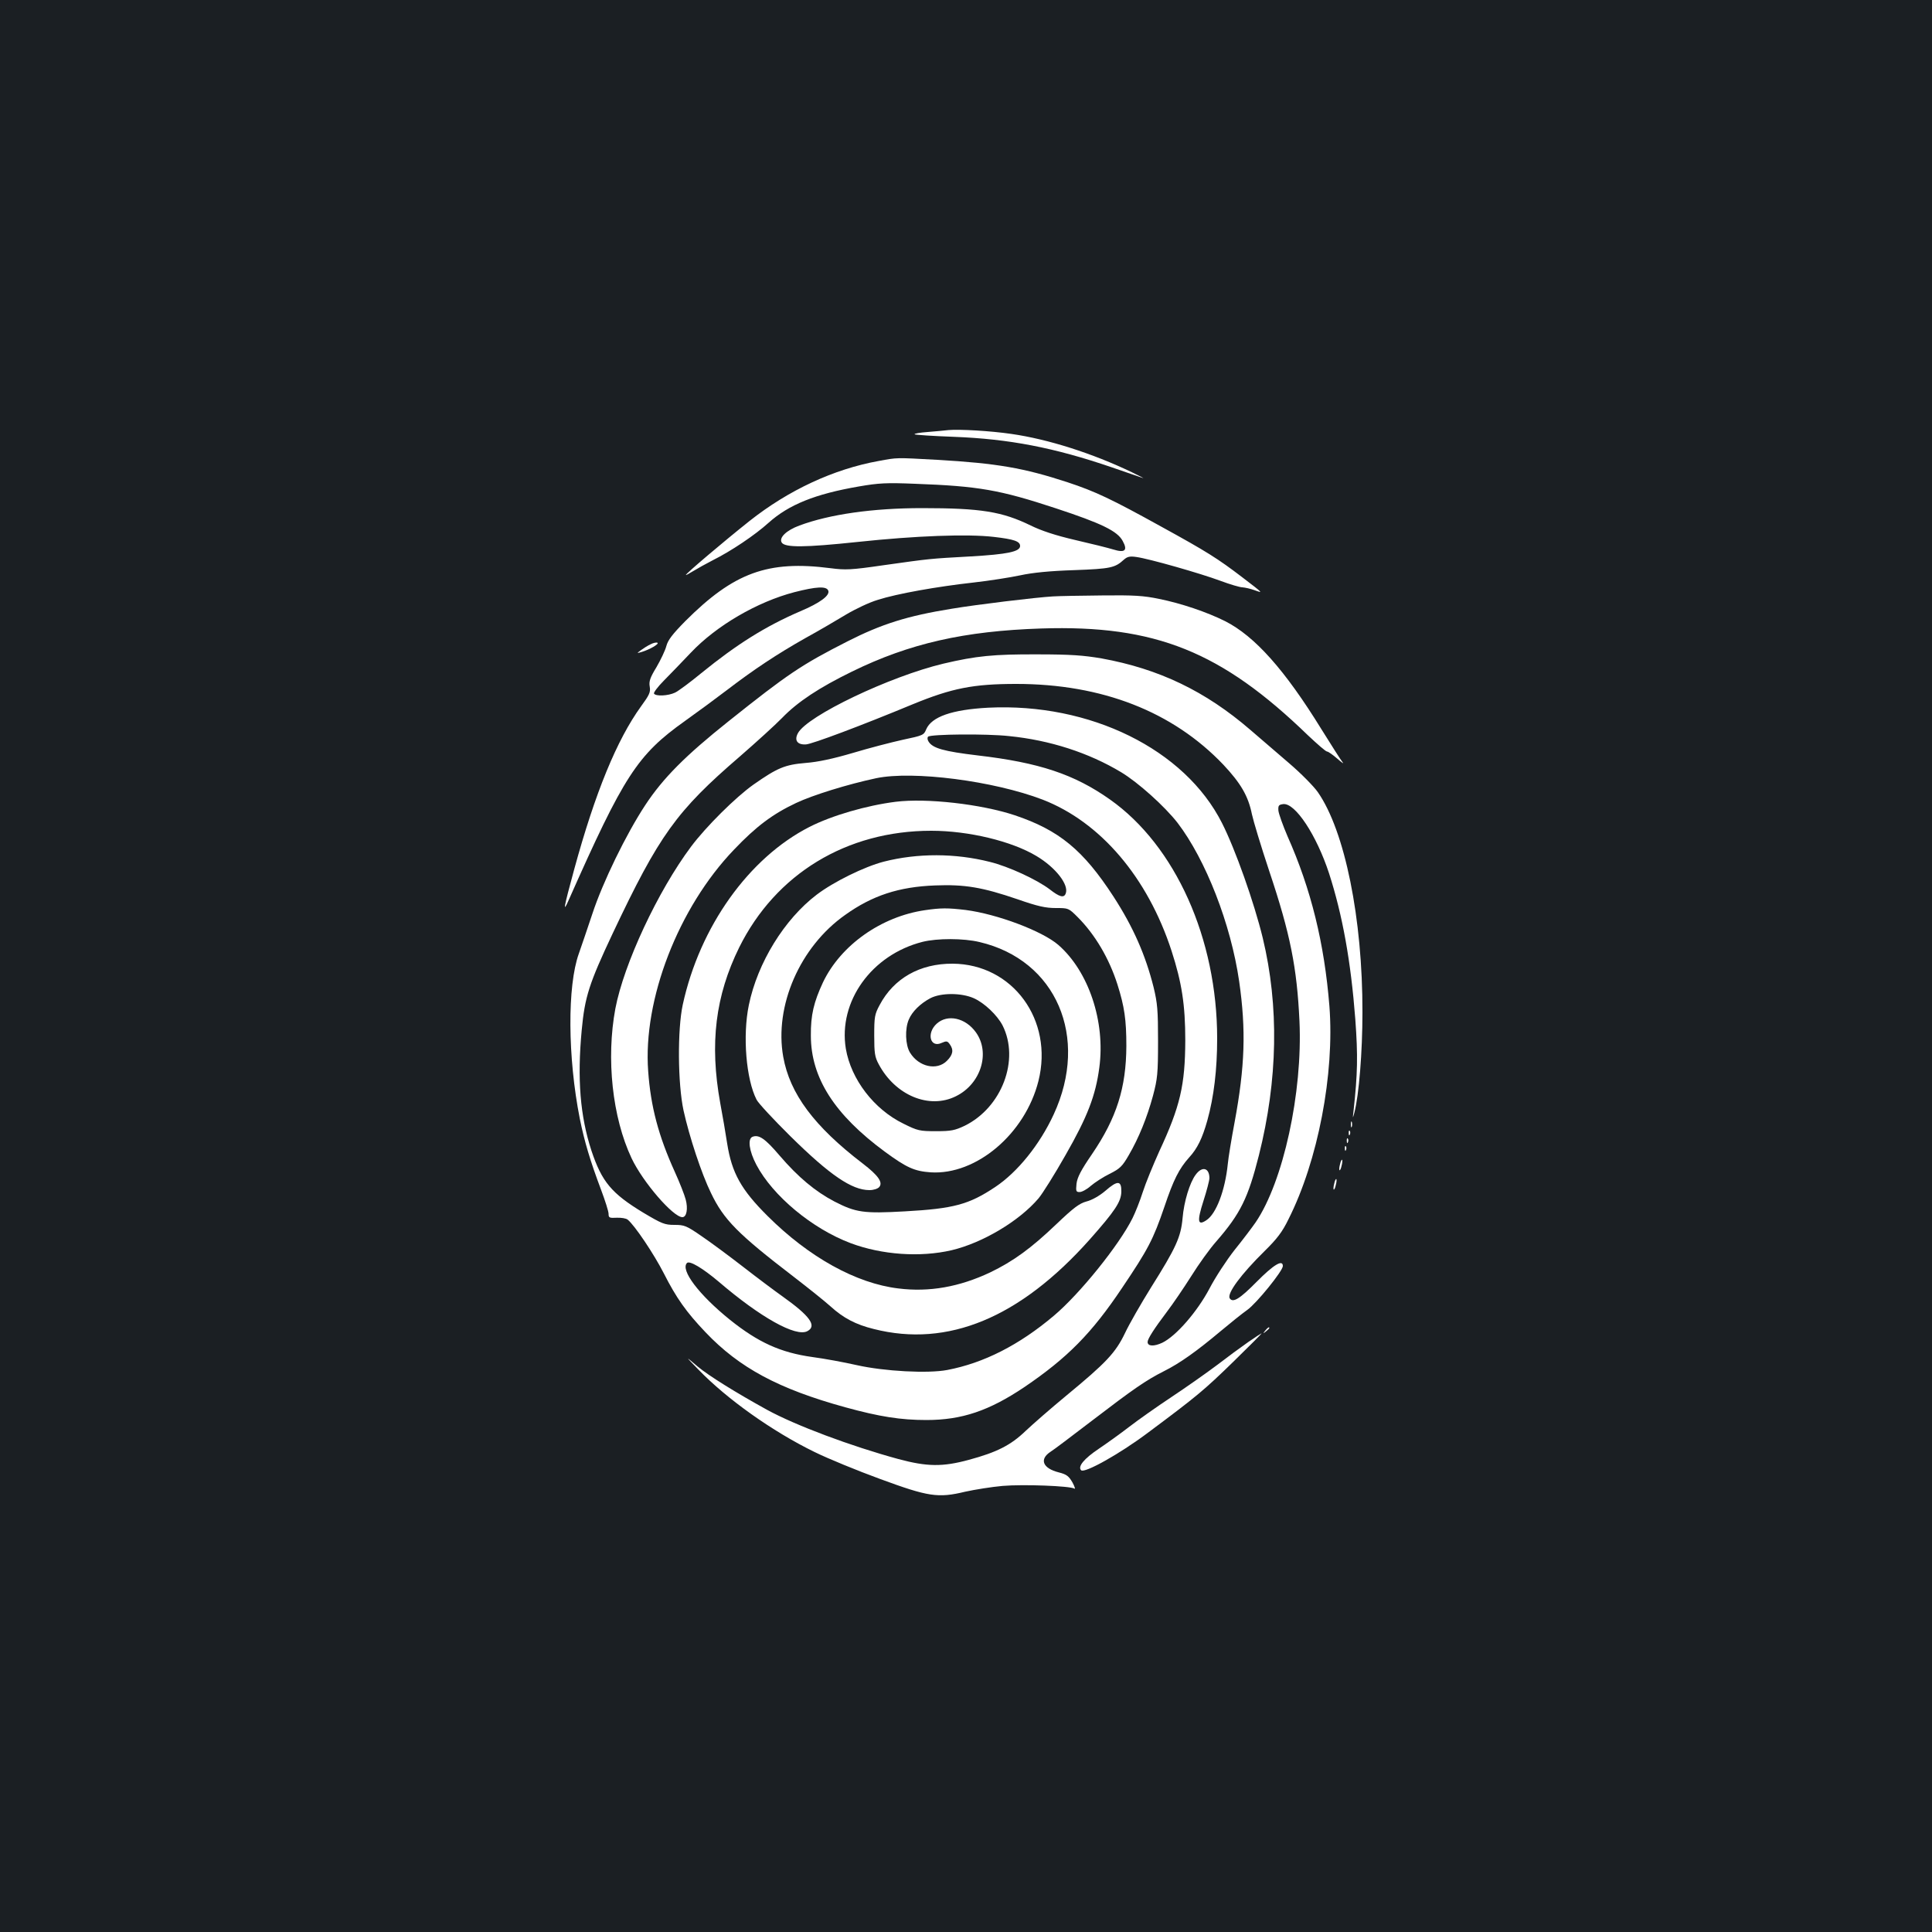 <?xml version="1.0" standalone="no"?>
<!DOCTYPE svg PUBLIC "-//W3C//DTD SVG 20010904//EN"
 "http://www.w3.org/TR/2001/REC-SVG-20010904/DTD/svg10.dtd">
<svg version="1.0" xmlns="http://www.w3.org/2000/svg"
 width="1000pt" height="1000pt" viewBox="0 0 1000 1000"
 preserveAspectRatio="xMidYMid meet">
<rect width="100%" height="100%" fill="#1b1f23"/>
<g transform="translate(0,1000) scale(0.1,-0.1)"
fill="#ffffff" stroke="none">
<path d="M4910 7774 c-19 -2 -68 -7 -108 -10 -41 -3 -71 -8 -68 -12 4 -3 95
-9 204 -13 286 -11 519 -56 817 -158 77 -27 149 -51 160 -55 11 -4 -14 9 -55
29 -206 99 -436 172 -625 199 -109 16 -270 25 -325 20z"/>
<path d="M4548 7614 c-233 -42 -467 -151 -669 -311 -137 -109 -329 -272 -329
-279 0 -2 17 7 38 20 21 13 66 38 101 56 96 48 218 130 289 194 105 94 241
149 467 188 103 18 145 20 290 14 329 -12 439 -31 730 -127 237 -78 319 -118
346 -169 27 -49 12 -63 -49 -44 -26 8 -114 30 -197 49 -103 24 -175 48 -230
75 -148 72 -257 90 -562 90 -256 0 -479 -32 -635 -90 -68 -25 -107 -63 -92
-88 17 -27 119 -26 394 3 300 32 569 42 704 26 105 -12 136 -23 136 -47 0 -29
-64 -43 -256 -54 -215 -12 -205 -11 -454 -46 -165 -24 -194 -25 -271 -15 -325
42 -501 -23 -752 -274 -66 -67 -90 -98 -98 -129 -6 -23 -29 -71 -51 -109 -33
-54 -40 -74 -35 -101 5 -29 -2 -43 -45 -102 -125 -173 -237 -445 -346 -844
-54 -198 -60 -231 -29 -160 286 645 356 753 602 928 66 47 165 120 220 162
136 104 256 184 405 268 69 38 163 93 209 121 47 28 120 63 164 76 99 32 308
69 497 90 80 9 188 26 240 37 64 14 155 23 280 27 189 7 211 12 257 54 18 16
31 19 65 14 66 -9 332 -85 434 -123 51 -19 102 -34 115 -34 13 -1 41 -7 63
-15 45 -16 47 -18 -64 67 -127 97 -184 133 -419 262 -255 141 -340 182 -486
230 -226 74 -364 98 -675 116 -217 12 -204 12 -302 -6z m-261 -671 c10 -25
-43 -64 -145 -107 -181 -78 -330 -172 -512 -320 -57 -47 -119 -93 -136 -101
-36 -17 -100 -20 -109 -5 -3 5 20 36 52 68 32 32 94 97 138 143 133 141 345
264 537 314 113 29 166 32 175 8z"/>
<path d="M5450 6913 c-88 -5 -394 -42 -525 -64 -229 -37 -362 -79 -539 -169
-238 -121 -309 -169 -616 -414 -221 -176 -338 -293 -430 -433 -99 -150 -221
-401 -274 -563 -25 -74 -56 -167 -70 -206 -60 -167 -58 -536 5 -854 24 -119
54 -219 110 -368 21 -56 39 -112 39 -125 0 -20 4 -22 42 -20 23 1 49 -3 57
-10 36 -29 136 -178 187 -278 65 -128 116 -200 216 -305 175 -184 378 -293
723 -388 178 -49 288 -66 420 -66 184 0 325 48 508 171 222 151 347 277 505
513 134 199 161 250 219 420 47 140 76 197 128 255 43 47 68 99 94 191 34 122
51 264 51 425 0 516 -216 998 -555 1237 -184 130 -366 191 -685 228 -175 21
-233 37 -254 72 -6 9 -7 21 -2 25 13 13 303 16 419 3 211 -21 412 -86 580
-187 88 -53 225 -176 292 -262 146 -191 276 -524 319 -821 36 -252 30 -439
-24 -730 -16 -85 -32 -182 -35 -215 -14 -137 -60 -258 -111 -291 -45 -30 -49
-6 -15 100 17 53 31 106 31 119 -1 53 -38 62 -71 17 -31 -41 -61 -140 -68
-225 -9 -99 -34 -153 -164 -360 -51 -82 -112 -188 -134 -235 -49 -102 -97
-153 -303 -323 -80 -66 -175 -149 -212 -184 -77 -74 -149 -110 -293 -149 -136
-37 -216 -36 -365 4 -246 67 -532 174 -680 255 -163 90 -300 175 -359 224 -66
56 -66 56 4 -16 148 -153 383 -320 600 -426 71 -35 225 -98 340 -140 250 -92
300 -100 441 -66 50 11 137 25 194 30 107 9 348 0 371 -14 6 -5 2 10 -10 32
-19 33 -31 42 -71 52 -83 21 -102 68 -42 107 15 9 110 81 212 159 217 166 280
210 375 258 82 41 169 103 293 207 49 41 111 91 138 110 48 34 184 202 184
227 0 36 -48 7 -136 -82 -88 -89 -123 -110 -139 -85 -15 25 58 124 181 245 63
62 91 98 123 164 153 303 239 753 212 1103 -26 325 -95 606 -217 880 -24 56
-45 115 -47 132 -2 27 2 31 25 34 62 7 172 -160 237 -358 70 -217 113 -456
136 -755 14 -191 12 -281 -9 -474 -5 -42 -5 -43 4 -11 24 91 42 316 42 520 1
486 -91 939 -231 1140 -21 30 -88 98 -149 150 -61 52 -151 130 -200 172 -233
201 -473 316 -770 370 -94 16 -160 21 -332 21 -227 1 -317 -8 -487 -48 -277
-66 -705 -270 -753 -360 -20 -37 -3 -61 42 -58 32 2 283 96 553 208 202 83
313 105 535 105 444 0 810 -143 1072 -418 90 -96 129 -162 148 -257 7 -33 47
-166 90 -295 109 -325 143 -499 156 -775 17 -371 -84 -832 -227 -1042 -18 -26
-67 -91 -109 -143 -41 -52 -100 -142 -130 -200 -63 -119 -172 -245 -244 -280
-43 -20 -76 -19 -76 4 0 16 34 69 99 155 32 42 89 126 127 186 38 61 96 142
130 180 125 144 164 224 220 445 98 390 105 772 20 1125 -45 185 -142 459
-211 595 -193 382 -683 623 -1210 597 -188 -10 -293 -47 -321 -112 -12 -30
-17 -32 -121 -54 -59 -13 -175 -43 -258 -68 -102 -30 -180 -47 -245 -52 -107
-9 -146 -25 -270 -112 -92 -65 -246 -218 -323 -321 -172 -230 -348 -607 -392
-839 -48 -258 -16 -562 84 -774 58 -123 215 -305 263 -305 22 0 30 44 17 92
-6 23 -31 87 -56 142 -85 187 -125 339 -138 521 -28 371 156 847 444 1147 115
121 201 185 322 242 87 41 268 97 414 128 191 40 609 -14 862 -111 299 -116
543 -402 667 -783 53 -164 71 -279 71 -463 -1 -232 -26 -341 -135 -575 -31
-69 -70 -163 -85 -210 -15 -47 -39 -107 -53 -135 -69 -139 -273 -392 -407
-505 -180 -152 -363 -245 -552 -281 -100 -19 -325 -7 -468 25 -66 15 -169 34
-230 42 -165 23 -281 76 -427 193 -160 129 -258 258 -222 294 14 13 81 -27
164 -97 216 -185 400 -288 459 -256 51 27 13 79 -129 180 -41 29 -133 98 -205
154 -71 55 -168 127 -214 158 -78 54 -89 58 -140 58 -51 0 -65 6 -161 63 -165
100 -215 160 -269 322 -58 178 -74 370 -50 624 16 171 38 240 160 499 241 510
330 634 659 917 85 74 183 163 218 199 80 83 192 157 362 240 298 146 582 210
980 223 590 19 932 -119 1381 -554 48 -45 91 -83 98 -83 6 0 30 -17 53 -37 24
-21 36 -29 27 -18 -9 11 -58 88 -109 170 -190 308 -345 482 -499 560 -94 47
-227 92 -341 115 -81 17 -132 20 -297 18 -109 -1 -223 -3 -253 -5z"/>
<path d="M3367 6665 c-15 -7 -37 -21 -49 -30 -23 -17 -23 -17 2 -10 43 13 93
42 83 48 -5 3 -21 0 -36 -8z"/>
<path d="M4636 5850 c-151 -19 -330 -71 -446 -130 -314 -160 -568 -516 -656
-920 -28 -129 -26 -409 4 -548 30 -136 93 -327 142 -427 66 -138 139 -212 430
-435 74 -57 159 -125 189 -152 66 -60 130 -94 224 -117 383 -97 756 58 1117
463 132 149 163 196 164 248 1 58 -19 60 -83 4 -32 -27 -70 -48 -98 -55 -36
-10 -65 -31 -155 -117 -132 -126 -223 -192 -343 -250 -159 -75 -315 -103 -475
-83 -218 26 -462 161 -676 374 -138 137 -186 224 -210 375 -8 52 -24 147 -36
210 -56 309 -25 556 98 806 189 381 556 604 994 604 194 0 417 -54 545 -131
99 -59 169 -149 151 -194 -9 -24 -32 -18 -83 22 -66 50 -212 118 -310 142
-178 45 -373 46 -549 1 -100 -26 -259 -104 -347 -171 -167 -127 -306 -352
-351 -571 -33 -159 -14 -385 40 -490 9 -18 88 -103 176 -190 203 -200 317
-278 408 -278 22 0 43 7 51 16 20 24 -5 60 -86 122 -251 192 -377 361 -411
552 -47 263 86 569 320 734 141 101 279 146 466 153 153 6 244 -9 428 -72 103
-36 144 -45 197 -45 65 0 66 0 113 -47 90 -90 163 -214 206 -349 36 -114 46
-182 46 -318 -1 -216 -50 -372 -178 -560 -57 -83 -76 -120 -80 -153 -4 -39 -2
-43 16 -43 12 0 38 14 58 32 20 17 64 46 97 62 54 27 66 39 99 96 52 89 95
195 126 309 23 87 26 114 26 281 0 161 -3 197 -23 280 -42 167 -105 311 -208
470 -156 240 -281 343 -510 420 -174 58 -457 90 -617 70z"/>
<path d="M4788 5289 c-227 -33 -436 -181 -528 -373 -48 -103 -64 -170 -63
-276 0 -219 123 -410 384 -602 112 -82 152 -100 236 -106 236 -15 489 199 558
473 79 315 -133 605 -444 607 -170 1 -305 -76 -378 -214 -26 -48 -28 -62 -28
-158 0 -91 3 -111 23 -148 86 -162 262 -235 400 -166 130 64 179 226 103 331
-54 75 -146 95 -202 45 -55 -49 -35 -128 25 -100 25 11 30 10 42 -7 21 -29 17
-54 -15 -86 -52 -52 -146 -31 -191 43 -24 39 -27 123 -6 171 17 41 60 83 111
110 55 29 161 29 226 0 55 -25 120 -87 148 -140 90 -178 -3 -425 -196 -520
-51 -24 -70 -28 -148 -28 -84 0 -95 2 -169 39 -152 74 -271 229 -298 388 -40
244 133 486 397 553 76 19 212 19 295 -1 397 -93 569 -492 384 -892 -72 -156
-187 -299 -303 -376 -136 -91 -216 -112 -468 -126 -213 -12 -253 -6 -364 51
-99 52 -187 125 -284 238 -74 87 -107 110 -140 97 -26 -10 -18 -73 20 -145 85
-161 289 -331 489 -406 161 -60 359 -74 522 -36 160 38 350 151 450 269 20 24
83 124 139 223 114 199 156 309 175 453 32 238 -55 498 -212 635 -83 72 -317
160 -480 181 -93 11 -128 11 -210 -1z"/>
<path d="M6992 4180 c0 -14 2 -19 5 -12 2 6 2 18 0 25 -3 6 -5 1 -5 -13z"/>
<path d="M6981 4134 c0 -11 3 -14 6 -6 3 7 2 16 -1 19 -3 4 -6 -2 -5 -13z"/>
<path d="M6971 4094 c0 -11 3 -14 6 -6 3 7 2 16 -1 19 -3 4 -6 -2 -5 -13z"/>
<path d="M6961 4054 c0 -11 3 -14 6 -6 3 7 2 16 -1 19 -3 4 -6 -2 -5 -13z"/>
<path d="M6936 3974 c-4 -14 -5 -28 -3 -31 3 -2 8 8 11 23 4 14 5 28 3 31 -3
2 -8 -8 -11 -23z"/>
<path d="M6906 3874 c-4 -14 -5 -28 -3 -31 3 -2 8 8 11 23 4 14 5 28 3 31 -3
2 -8 -8 -11 -23z"/>
<path d="M6549 3113 c-13 -16 -12 -17 4 -4 9 7 17 15 17 17 0 8 -8 3 -21 -13z"/>
<path d="M6460 3053 c-36 -25 -108 -78 -160 -118 -52 -39 -158 -114 -235 -165
-77 -51 -176 -121 -220 -155 -44 -34 -115 -85 -158 -114 -76 -51 -110 -92 -91
-111 17 -17 197 83 344 193 256 191 291 220 444 369 83 81 149 147 146 147 -3
-1 -34 -21 -70 -46z"/>
</g>
</svg>

